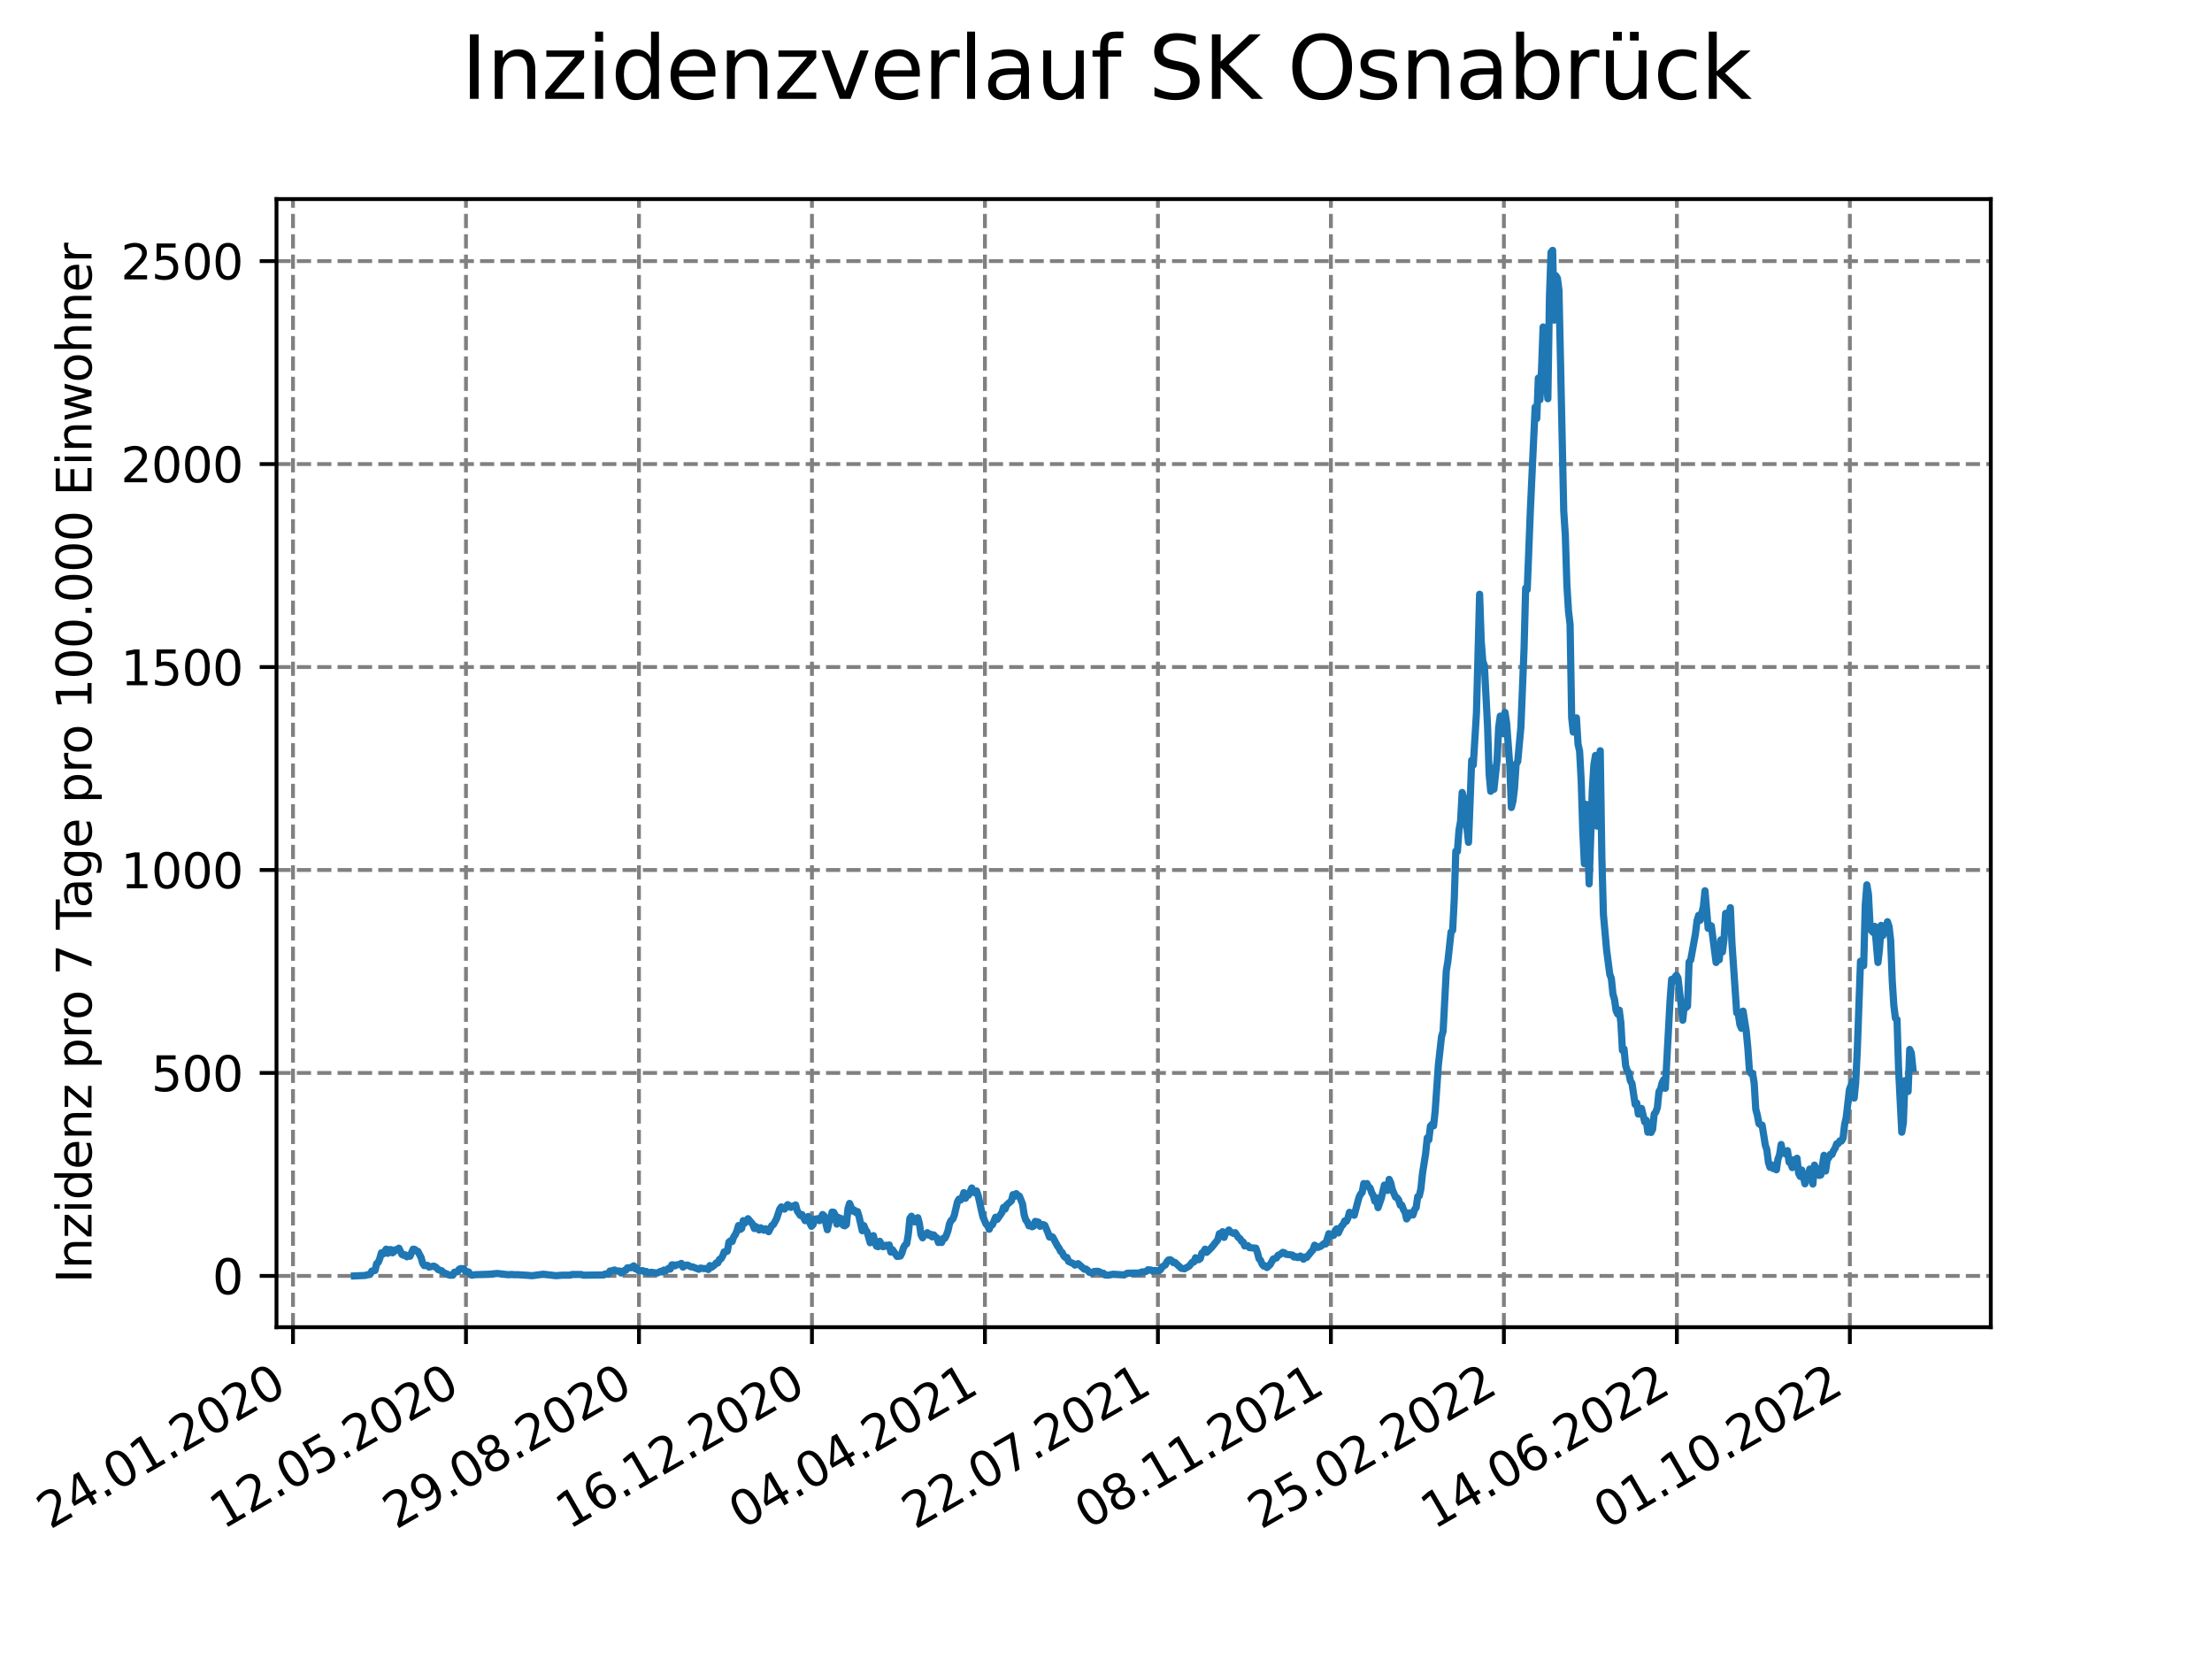 <?xml version="1.0" encoding="utf-8" standalone="no"?>
<!DOCTYPE svg PUBLIC "-//W3C//DTD SVG 1.1//EN"
  "http://www.w3.org/Graphics/SVG/1.1/DTD/svg11.dtd">
<svg xmlns:xlink="http://www.w3.org/1999/xlink" width="460.8pt" height="345.6pt" viewBox="0 0 460.8 345.6" xmlns="http://www.w3.org/2000/svg" version="1.1">
 <defs>
  <style type="text/css">*{stroke-linejoin: round; stroke-linecap: butt}</style>
 </defs>
 <g id="figure_1">
  <g id="patch_1">
   <path d="M 0 345.6 
L 460.8 345.6 
L 460.8 0 
L 0 0 
z
" style="fill: #ffffff"/>
  </g>
  <g id="axes_1">
   <g id="patch_2">
    <path d="M 57.6 276.48 
L 414.72 276.48 
L 414.72 41.472 
L 57.6 41.472 
z
" style="fill: #ffffff"/>
   </g>
   <g id="matplotlib.axis_1">
    <g id="xtick_1">
     <g id="line2d_1">
      <path d="M 61.036 276.48 
L 61.036 41.472 
" clip-path="url(#p2b686d9f83)" style="fill: none; stroke-dasharray: 2.96,1.28; stroke-dashoffset: 0; stroke: #808080; stroke-width: 0.8"/>
     </g>
     <g id="line2d_2">
      <defs>
       <path id="mdc77470733" d="M 0 0 
L 0 3.5 
" style="stroke: #000000; stroke-width: 0.8"/>
      </defs>
      <g>
       <use xlink:href="#mdc77470733" x="61.036" y="276.48" style="stroke: #000000; stroke-width: 0.8"/>
      </g>
     </g>
     <g id="text_1">
      <!-- 24.01.2020 -->
      <g transform="translate(10.41 318.689) rotate(-30) scale(0.1 -0.1)">
       <defs>
        <path id="DejaVuSans-32" d="M 1228 531 
L 3431 531 
L 3431 0 
L 469 0 
L 469 531 
Q 828 903 1448 1529 
Q 2069 2156 2228 2338 
Q 2531 2678 2651 2914 
Q 2772 3150 2772 3378 
Q 2772 3750 2511 3984 
Q 2250 4219 1831 4219 
Q 1534 4219 1204 4116 
Q 875 4013 500 3803 
L 500 4441 
Q 881 4594 1212 4672 
Q 1544 4750 1819 4750 
Q 2544 4750 2975 4387 
Q 3406 4025 3406 3419 
Q 3406 3131 3298 2873 
Q 3191 2616 2906 2266 
Q 2828 2175 2409 1742 
Q 1991 1309 1228 531 
z
" transform="scale(0.016)"/>
        <path id="DejaVuSans-34" d="M 2419 4116 
L 825 1625 
L 2419 1625 
L 2419 4116 
z
M 2253 4666 
L 3047 4666 
L 3047 1625 
L 3713 1625 
L 3713 1100 
L 3047 1100 
L 3047 0 
L 2419 0 
L 2419 1100 
L 313 1100 
L 313 1709 
L 2253 4666 
z
" transform="scale(0.016)"/>
        <path id="DejaVuSans-2e" d="M 684 794 
L 1344 794 
L 1344 0 
L 684 0 
L 684 794 
z
" transform="scale(0.016)"/>
        <path id="DejaVuSans-30" d="M 2034 4250 
Q 1547 4250 1301 3770 
Q 1056 3291 1056 2328 
Q 1056 1369 1301 889 
Q 1547 409 2034 409 
Q 2525 409 2770 889 
Q 3016 1369 3016 2328 
Q 3016 3291 2770 3770 
Q 2525 4250 2034 4250 
z
M 2034 4750 
Q 2819 4750 3233 4129 
Q 3647 3509 3647 2328 
Q 3647 1150 3233 529 
Q 2819 -91 2034 -91 
Q 1250 -91 836 529 
Q 422 1150 422 2328 
Q 422 3509 836 4129 
Q 1250 4750 2034 4750 
z
" transform="scale(0.016)"/>
        <path id="DejaVuSans-31" d="M 794 531 
L 1825 531 
L 1825 4091 
L 703 3866 
L 703 4441 
L 1819 4666 
L 2450 4666 
L 2450 531 
L 3481 531 
L 3481 0 
L 794 0 
L 794 531 
z
" transform="scale(0.016)"/>
       </defs>
       <use xlink:href="#DejaVuSans-32"/>
       <use xlink:href="#DejaVuSans-34" x="63.623"/>
       <use xlink:href="#DejaVuSans-2e" x="127.246"/>
       <use xlink:href="#DejaVuSans-30" x="159.033"/>
       <use xlink:href="#DejaVuSans-31" x="222.656"/>
       <use xlink:href="#DejaVuSans-2e" x="286.279"/>
       <use xlink:href="#DejaVuSans-32" x="318.066"/>
       <use xlink:href="#DejaVuSans-30" x="381.689"/>
       <use xlink:href="#DejaVuSans-32" x="445.312"/>
       <use xlink:href="#DejaVuSans-30" x="508.936"/>
      </g>
     </g>
    </g>
    <g id="xtick_2">
     <g id="line2d_3">
      <path d="M 97.072 276.48 
L 97.072 41.472 
" clip-path="url(#p2b686d9f83)" style="fill: none; stroke-dasharray: 2.96,1.28; stroke-dashoffset: 0; stroke: #808080; stroke-width: 0.8"/>
     </g>
     <g id="line2d_4">
      <g>
       <use xlink:href="#mdc77470733" x="97.072" y="276.48" style="stroke: #000000; stroke-width: 0.8"/>
      </g>
     </g>
     <g id="text_2">
      <!-- 12.05.2020 -->
      <g transform="translate(46.446 318.689) rotate(-30) scale(0.1 -0.1)">
       <defs>
        <path id="DejaVuSans-35" d="M 691 4666 
L 3169 4666 
L 3169 4134 
L 1269 4134 
L 1269 2991 
Q 1406 3038 1543 3061 
Q 1681 3084 1819 3084 
Q 2600 3084 3056 2656 
Q 3513 2228 3513 1497 
Q 3513 744 3044 326 
Q 2575 -91 1722 -91 
Q 1428 -91 1123 -41 
Q 819 9 494 109 
L 494 744 
Q 775 591 1075 516 
Q 1375 441 1709 441 
Q 2250 441 2565 725 
Q 2881 1009 2881 1497 
Q 2881 1984 2565 2268 
Q 2250 2553 1709 2553 
Q 1456 2553 1204 2497 
Q 953 2441 691 2322 
L 691 4666 
z
" transform="scale(0.016)"/>
       </defs>
       <use xlink:href="#DejaVuSans-31"/>
       <use xlink:href="#DejaVuSans-32" x="63.623"/>
       <use xlink:href="#DejaVuSans-2e" x="127.246"/>
       <use xlink:href="#DejaVuSans-30" x="159.033"/>
       <use xlink:href="#DejaVuSans-35" x="222.656"/>
       <use xlink:href="#DejaVuSans-2e" x="286.279"/>
       <use xlink:href="#DejaVuSans-32" x="318.066"/>
       <use xlink:href="#DejaVuSans-30" x="381.689"/>
       <use xlink:href="#DejaVuSans-32" x="445.312"/>
       <use xlink:href="#DejaVuSans-30" x="508.936"/>
      </g>
     </g>
    </g>
    <g id="xtick_3">
     <g id="line2d_5">
      <path d="M 133.108 276.48 
L 133.108 41.472 
" clip-path="url(#p2b686d9f83)" style="fill: none; stroke-dasharray: 2.96,1.28; stroke-dashoffset: 0; stroke: #808080; stroke-width: 0.8"/>
     </g>
     <g id="line2d_6">
      <g>
       <use xlink:href="#mdc77470733" x="133.108" y="276.48" style="stroke: #000000; stroke-width: 0.8"/>
      </g>
     </g>
     <g id="text_3">
      <!-- 29.08.2020 -->
      <g transform="translate(82.482 318.689) rotate(-30) scale(0.1 -0.1)">
       <defs>
        <path id="DejaVuSans-39" d="M 703 97 
L 703 672 
Q 941 559 1184 500 
Q 1428 441 1663 441 
Q 2288 441 2617 861 
Q 2947 1281 2994 2138 
Q 2813 1869 2534 1725 
Q 2256 1581 1919 1581 
Q 1219 1581 811 2004 
Q 403 2428 403 3163 
Q 403 3881 828 4315 
Q 1253 4750 1959 4750 
Q 2769 4750 3195 4129 
Q 3622 3509 3622 2328 
Q 3622 1225 3098 567 
Q 2575 -91 1691 -91 
Q 1453 -91 1209 -44 
Q 966 3 703 97 
z
M 1959 2075 
Q 2384 2075 2632 2365 
Q 2881 2656 2881 3163 
Q 2881 3666 2632 3958 
Q 2384 4250 1959 4250 
Q 1534 4250 1286 3958 
Q 1038 3666 1038 3163 
Q 1038 2656 1286 2365 
Q 1534 2075 1959 2075 
z
" transform="scale(0.016)"/>
        <path id="DejaVuSans-38" d="M 2034 2216 
Q 1584 2216 1326 1975 
Q 1069 1734 1069 1313 
Q 1069 891 1326 650 
Q 1584 409 2034 409 
Q 2484 409 2743 651 
Q 3003 894 3003 1313 
Q 3003 1734 2745 1975 
Q 2488 2216 2034 2216 
z
M 1403 2484 
Q 997 2584 770 2862 
Q 544 3141 544 3541 
Q 544 4100 942 4425 
Q 1341 4750 2034 4750 
Q 2731 4750 3128 4425 
Q 3525 4100 3525 3541 
Q 3525 3141 3298 2862 
Q 3072 2584 2669 2484 
Q 3125 2378 3379 2068 
Q 3634 1759 3634 1313 
Q 3634 634 3220 271 
Q 2806 -91 2034 -91 
Q 1263 -91 848 271 
Q 434 634 434 1313 
Q 434 1759 690 2068 
Q 947 2378 1403 2484 
z
M 1172 3481 
Q 1172 3119 1398 2916 
Q 1625 2713 2034 2713 
Q 2441 2713 2670 2916 
Q 2900 3119 2900 3481 
Q 2900 3844 2670 4047 
Q 2441 4250 2034 4250 
Q 1625 4250 1398 4047 
Q 1172 3844 1172 3481 
z
" transform="scale(0.016)"/>
       </defs>
       <use xlink:href="#DejaVuSans-32"/>
       <use xlink:href="#DejaVuSans-39" x="63.623"/>
       <use xlink:href="#DejaVuSans-2e" x="127.246"/>
       <use xlink:href="#DejaVuSans-30" x="159.033"/>
       <use xlink:href="#DejaVuSans-38" x="222.656"/>
       <use xlink:href="#DejaVuSans-2e" x="286.279"/>
       <use xlink:href="#DejaVuSans-32" x="318.066"/>
       <use xlink:href="#DejaVuSans-30" x="381.689"/>
       <use xlink:href="#DejaVuSans-32" x="445.312"/>
       <use xlink:href="#DejaVuSans-30" x="508.936"/>
      </g>
     </g>
    </g>
    <g id="xtick_4">
     <g id="line2d_7">
      <path d="M 169.144 276.48 
L 169.144 41.472 
" clip-path="url(#p2b686d9f83)" style="fill: none; stroke-dasharray: 2.96,1.28; stroke-dashoffset: 0; stroke: #808080; stroke-width: 0.8"/>
     </g>
     <g id="line2d_8">
      <g>
       <use xlink:href="#mdc77470733" x="169.144" y="276.48" style="stroke: #000000; stroke-width: 0.8"/>
      </g>
     </g>
     <g id="text_4">
      <!-- 16.12.2020 -->
      <g transform="translate(118.518 318.689) rotate(-30) scale(0.1 -0.1)">
       <defs>
        <path id="DejaVuSans-36" d="M 2113 2584 
Q 1688 2584 1439 2293 
Q 1191 2003 1191 1497 
Q 1191 994 1439 701 
Q 1688 409 2113 409 
Q 2538 409 2786 701 
Q 3034 994 3034 1497 
Q 3034 2003 2786 2293 
Q 2538 2584 2113 2584 
z
M 3366 4563 
L 3366 3988 
Q 3128 4100 2886 4159 
Q 2644 4219 2406 4219 
Q 1781 4219 1451 3797 
Q 1122 3375 1075 2522 
Q 1259 2794 1537 2939 
Q 1816 3084 2150 3084 
Q 2853 3084 3261 2657 
Q 3669 2231 3669 1497 
Q 3669 778 3244 343 
Q 2819 -91 2113 -91 
Q 1303 -91 875 529 
Q 447 1150 447 2328 
Q 447 3434 972 4092 
Q 1497 4750 2381 4750 
Q 2619 4750 2861 4703 
Q 3103 4656 3366 4563 
z
" transform="scale(0.016)"/>
       </defs>
       <use xlink:href="#DejaVuSans-31"/>
       <use xlink:href="#DejaVuSans-36" x="63.623"/>
       <use xlink:href="#DejaVuSans-2e" x="127.246"/>
       <use xlink:href="#DejaVuSans-31" x="159.033"/>
       <use xlink:href="#DejaVuSans-32" x="222.656"/>
       <use xlink:href="#DejaVuSans-2e" x="286.279"/>
       <use xlink:href="#DejaVuSans-32" x="318.066"/>
       <use xlink:href="#DejaVuSans-30" x="381.689"/>
       <use xlink:href="#DejaVuSans-32" x="445.312"/>
       <use xlink:href="#DejaVuSans-30" x="508.936"/>
      </g>
     </g>
    </g>
    <g id="xtick_5">
     <g id="line2d_9">
      <path d="M 205.18 276.48 
L 205.18 41.472 
" clip-path="url(#p2b686d9f83)" style="fill: none; stroke-dasharray: 2.96,1.28; stroke-dashoffset: 0; stroke: #808080; stroke-width: 0.8"/>
     </g>
     <g id="line2d_10">
      <g>
       <use xlink:href="#mdc77470733" x="205.18" y="276.48" style="stroke: #000000; stroke-width: 0.8"/>
      </g>
     </g>
     <g id="text_5">
      <!-- 04.04.2021 -->
      <g transform="translate(154.554 318.689) rotate(-30) scale(0.1 -0.1)">
       <use xlink:href="#DejaVuSans-30"/>
       <use xlink:href="#DejaVuSans-34" x="63.623"/>
       <use xlink:href="#DejaVuSans-2e" x="127.246"/>
       <use xlink:href="#DejaVuSans-30" x="159.033"/>
       <use xlink:href="#DejaVuSans-34" x="222.656"/>
       <use xlink:href="#DejaVuSans-2e" x="286.279"/>
       <use xlink:href="#DejaVuSans-32" x="318.066"/>
       <use xlink:href="#DejaVuSans-30" x="381.689"/>
       <use xlink:href="#DejaVuSans-32" x="445.312"/>
       <use xlink:href="#DejaVuSans-31" x="508.936"/>
      </g>
     </g>
    </g>
    <g id="xtick_6">
     <g id="line2d_11">
      <path d="M 241.216 276.48 
L 241.216 41.472 
" clip-path="url(#p2b686d9f83)" style="fill: none; stroke-dasharray: 2.96,1.28; stroke-dashoffset: 0; stroke: #808080; stroke-width: 0.8"/>
     </g>
     <g id="line2d_12">
      <g>
       <use xlink:href="#mdc77470733" x="241.216" y="276.48" style="stroke: #000000; stroke-width: 0.8"/>
      </g>
     </g>
     <g id="text_6">
      <!-- 22.07.2021 -->
      <g transform="translate(190.59 318.689) rotate(-30) scale(0.1 -0.1)">
       <defs>
        <path id="DejaVuSans-37" d="M 525 4666 
L 3525 4666 
L 3525 4397 
L 1831 0 
L 1172 0 
L 2766 4134 
L 525 4134 
L 525 4666 
z
" transform="scale(0.016)"/>
       </defs>
       <use xlink:href="#DejaVuSans-32"/>
       <use xlink:href="#DejaVuSans-32" x="63.623"/>
       <use xlink:href="#DejaVuSans-2e" x="127.246"/>
       <use xlink:href="#DejaVuSans-30" x="159.033"/>
       <use xlink:href="#DejaVuSans-37" x="222.656"/>
       <use xlink:href="#DejaVuSans-2e" x="286.279"/>
       <use xlink:href="#DejaVuSans-32" x="318.066"/>
       <use xlink:href="#DejaVuSans-30" x="381.689"/>
       <use xlink:href="#DejaVuSans-32" x="445.312"/>
       <use xlink:href="#DejaVuSans-31" x="508.936"/>
      </g>
     </g>
    </g>
    <g id="xtick_7">
     <g id="line2d_13">
      <path d="M 277.252 276.48 
L 277.252 41.472 
" clip-path="url(#p2b686d9f83)" style="fill: none; stroke-dasharray: 2.96,1.28; stroke-dashoffset: 0; stroke: #808080; stroke-width: 0.8"/>
     </g>
     <g id="line2d_14">
      <g>
       <use xlink:href="#mdc77470733" x="277.252" y="276.48" style="stroke: #000000; stroke-width: 0.8"/>
      </g>
     </g>
     <g id="text_7">
      <!-- 08.11.2021 -->
      <g transform="translate(226.626 318.689) rotate(-30) scale(0.1 -0.1)">
       <use xlink:href="#DejaVuSans-30"/>
       <use xlink:href="#DejaVuSans-38" x="63.623"/>
       <use xlink:href="#DejaVuSans-2e" x="127.246"/>
       <use xlink:href="#DejaVuSans-31" x="159.033"/>
       <use xlink:href="#DejaVuSans-31" x="222.656"/>
       <use xlink:href="#DejaVuSans-2e" x="286.279"/>
       <use xlink:href="#DejaVuSans-32" x="318.066"/>
       <use xlink:href="#DejaVuSans-30" x="381.689"/>
       <use xlink:href="#DejaVuSans-32" x="445.312"/>
       <use xlink:href="#DejaVuSans-31" x="508.936"/>
      </g>
     </g>
    </g>
    <g id="xtick_8">
     <g id="line2d_15">
      <path d="M 313.287 276.48 
L 313.287 41.472 
" clip-path="url(#p2b686d9f83)" style="fill: none; stroke-dasharray: 2.96,1.28; stroke-dashoffset: 0; stroke: #808080; stroke-width: 0.8"/>
     </g>
     <g id="line2d_16">
      <g>
       <use xlink:href="#mdc77470733" x="313.287" y="276.48" style="stroke: #000000; stroke-width: 0.8"/>
      </g>
     </g>
     <g id="text_8">
      <!-- 25.02.2022 -->
      <g transform="translate(262.662 318.689) rotate(-30) scale(0.1 -0.1)">
       <use xlink:href="#DejaVuSans-32"/>
       <use xlink:href="#DejaVuSans-35" x="63.623"/>
       <use xlink:href="#DejaVuSans-2e" x="127.246"/>
       <use xlink:href="#DejaVuSans-30" x="159.033"/>
       <use xlink:href="#DejaVuSans-32" x="222.656"/>
       <use xlink:href="#DejaVuSans-2e" x="286.279"/>
       <use xlink:href="#DejaVuSans-32" x="318.066"/>
       <use xlink:href="#DejaVuSans-30" x="381.689"/>
       <use xlink:href="#DejaVuSans-32" x="445.312"/>
       <use xlink:href="#DejaVuSans-32" x="508.936"/>
      </g>
     </g>
    </g>
    <g id="xtick_9">
     <g id="line2d_17">
      <path d="M 349.323 276.48 
L 349.323 41.472 
" clip-path="url(#p2b686d9f83)" style="fill: none; stroke-dasharray: 2.96,1.28; stroke-dashoffset: 0; stroke: #808080; stroke-width: 0.8"/>
     </g>
     <g id="line2d_18">
      <g>
       <use xlink:href="#mdc77470733" x="349.323" y="276.48" style="stroke: #000000; stroke-width: 0.8"/>
      </g>
     </g>
     <g id="text_9">
      <!-- 14.06.2022 -->
      <g transform="translate(298.698 318.689) rotate(-30) scale(0.1 -0.1)">
       <use xlink:href="#DejaVuSans-31"/>
       <use xlink:href="#DejaVuSans-34" x="63.623"/>
       <use xlink:href="#DejaVuSans-2e" x="127.246"/>
       <use xlink:href="#DejaVuSans-30" x="159.033"/>
       <use xlink:href="#DejaVuSans-36" x="222.656"/>
       <use xlink:href="#DejaVuSans-2e" x="286.279"/>
       <use xlink:href="#DejaVuSans-32" x="318.066"/>
       <use xlink:href="#DejaVuSans-30" x="381.689"/>
       <use xlink:href="#DejaVuSans-32" x="445.312"/>
       <use xlink:href="#DejaVuSans-32" x="508.936"/>
      </g>
     </g>
    </g>
    <g id="xtick_10">
     <g id="line2d_19">
      <path d="M 385.359 276.48 
L 385.359 41.472 
" clip-path="url(#p2b686d9f83)" style="fill: none; stroke-dasharray: 2.96,1.28; stroke-dashoffset: 0; stroke: #808080; stroke-width: 0.8"/>
     </g>
     <g id="line2d_20">
      <g>
       <use xlink:href="#mdc77470733" x="385.359" y="276.48" style="stroke: #000000; stroke-width: 0.8"/>
      </g>
     </g>
     <g id="text_10">
      <!-- 01.10.2022 -->
      <g transform="translate(334.734 318.689) rotate(-30) scale(0.1 -0.1)">
       <use xlink:href="#DejaVuSans-30"/>
       <use xlink:href="#DejaVuSans-31" x="63.623"/>
       <use xlink:href="#DejaVuSans-2e" x="127.246"/>
       <use xlink:href="#DejaVuSans-31" x="159.033"/>
       <use xlink:href="#DejaVuSans-30" x="222.656"/>
       <use xlink:href="#DejaVuSans-2e" x="286.279"/>
       <use xlink:href="#DejaVuSans-32" x="318.066"/>
       <use xlink:href="#DejaVuSans-30" x="381.689"/>
       <use xlink:href="#DejaVuSans-32" x="445.312"/>
       <use xlink:href="#DejaVuSans-32" x="508.936"/>
      </g>
     </g>
    </g>
   </g>
   <g id="matplotlib.axis_2">
    <g id="ytick_1">
     <g id="line2d_21">
      <path d="M 57.6 265.798 
L 414.72 265.798 
" clip-path="url(#p2b686d9f83)" style="fill: none; stroke-dasharray: 2.96,1.28; stroke-dashoffset: 0; stroke: #808080; stroke-width: 0.8"/>
     </g>
     <g id="line2d_22">
      <defs>
       <path id="m1ab57206bf" d="M 0 0 
L -3.5 0 
" style="stroke: #000000; stroke-width: 0.8"/>
      </defs>
      <g>
       <use xlink:href="#m1ab57206bf" x="57.6" y="265.798" style="stroke: #000000; stroke-width: 0.8"/>
      </g>
     </g>
     <g id="text_11">
      <!-- 0 -->
      <g transform="translate(44.237 269.597) scale(0.1 -0.1)">
       <use xlink:href="#DejaVuSans-30"/>
      </g>
     </g>
    </g>
    <g id="ytick_2">
     <g id="line2d_23">
      <path d="M 57.6 223.517 
L 414.72 223.517 
" clip-path="url(#p2b686d9f83)" style="fill: none; stroke-dasharray: 2.96,1.28; stroke-dashoffset: 0; stroke: #808080; stroke-width: 0.8"/>
     </g>
     <g id="line2d_24">
      <g>
       <use xlink:href="#m1ab57206bf" x="57.6" y="223.517" style="stroke: #000000; stroke-width: 0.8"/>
      </g>
     </g>
     <g id="text_12">
      <!-- 500 -->
      <g transform="translate(31.512 227.316) scale(0.1 -0.1)">
       <use xlink:href="#DejaVuSans-35"/>
       <use xlink:href="#DejaVuSans-30" x="63.623"/>
       <use xlink:href="#DejaVuSans-30" x="127.246"/>
      </g>
     </g>
    </g>
    <g id="ytick_3">
     <g id="line2d_25">
      <path d="M 57.6 181.235 
L 414.72 181.235 
" clip-path="url(#p2b686d9f83)" style="fill: none; stroke-dasharray: 2.96,1.28; stroke-dashoffset: 0; stroke: #808080; stroke-width: 0.8"/>
     </g>
     <g id="line2d_26">
      <g>
       <use xlink:href="#m1ab57206bf" x="57.6" y="181.235" style="stroke: #000000; stroke-width: 0.8"/>
      </g>
     </g>
     <g id="text_13">
      <!-- 1000 -->
      <g transform="translate(25.15 185.035) scale(0.1 -0.1)">
       <use xlink:href="#DejaVuSans-31"/>
       <use xlink:href="#DejaVuSans-30" x="63.623"/>
       <use xlink:href="#DejaVuSans-30" x="127.246"/>
       <use xlink:href="#DejaVuSans-30" x="190.869"/>
      </g>
     </g>
    </g>
    <g id="ytick_4">
     <g id="line2d_27">
      <path d="M 57.6 138.954 
L 414.72 138.954 
" clip-path="url(#p2b686d9f83)" style="fill: none; stroke-dasharray: 2.96,1.28; stroke-dashoffset: 0; stroke: #808080; stroke-width: 0.8"/>
     </g>
     <g id="line2d_28">
      <g>
       <use xlink:href="#m1ab57206bf" x="57.6" y="138.954" style="stroke: #000000; stroke-width: 0.8"/>
      </g>
     </g>
     <g id="text_14">
      <!-- 1500 -->
      <g transform="translate(25.15 142.753) scale(0.1 -0.1)">
       <use xlink:href="#DejaVuSans-31"/>
       <use xlink:href="#DejaVuSans-35" x="63.623"/>
       <use xlink:href="#DejaVuSans-30" x="127.246"/>
       <use xlink:href="#DejaVuSans-30" x="190.869"/>
      </g>
     </g>
    </g>
    <g id="ytick_5">
     <g id="line2d_29">
      <path d="M 57.6 96.673 
L 414.72 96.673 
" clip-path="url(#p2b686d9f83)" style="fill: none; stroke-dasharray: 2.96,1.28; stroke-dashoffset: 0; stroke: #808080; stroke-width: 0.8"/>
     </g>
     <g id="line2d_30">
      <g>
       <use xlink:href="#m1ab57206bf" x="57.6" y="96.673" style="stroke: #000000; stroke-width: 0.8"/>
      </g>
     </g>
     <g id="text_15">
      <!-- 2000 -->
      <g transform="translate(25.15 100.472) scale(0.1 -0.1)">
       <use xlink:href="#DejaVuSans-32"/>
       <use xlink:href="#DejaVuSans-30" x="63.623"/>
       <use xlink:href="#DejaVuSans-30" x="127.246"/>
       <use xlink:href="#DejaVuSans-30" x="190.869"/>
      </g>
     </g>
    </g>
    <g id="ytick_6">
     <g id="line2d_31">
      <path d="M 57.6 54.392 
L 414.72 54.392 
" clip-path="url(#p2b686d9f83)" style="fill: none; stroke-dasharray: 2.96,1.28; stroke-dashoffset: 0; stroke: #808080; stroke-width: 0.8"/>
     </g>
     <g id="line2d_32">
      <g>
       <use xlink:href="#m1ab57206bf" x="57.6" y="54.392" style="stroke: #000000; stroke-width: 0.8"/>
      </g>
     </g>
     <g id="text_16">
      <!-- 2500 -->
      <g transform="translate(25.15 58.191) scale(0.1 -0.1)">
       <use xlink:href="#DejaVuSans-32"/>
       <use xlink:href="#DejaVuSans-35" x="63.623"/>
       <use xlink:href="#DejaVuSans-30" x="127.246"/>
       <use xlink:href="#DejaVuSans-30" x="190.869"/>
      </g>
     </g>
    </g>
    <g id="text_17">
     <!-- Inzidenz pro 7 Tage pro 100.000 Einwohner -->
     <g transform="translate(19.07 267.301) rotate(-90) scale(0.1 -0.1)">
      <defs>
       <path id="DejaVuSans-49" d="M 628 4666 
L 1259 4666 
L 1259 0 
L 628 0 
L 628 4666 
z
" transform="scale(0.016)"/>
       <path id="DejaVuSans-6e" d="M 3513 2113 
L 3513 0 
L 2938 0 
L 2938 2094 
Q 2938 2591 2744 2837 
Q 2550 3084 2163 3084 
Q 1697 3084 1428 2787 
Q 1159 2491 1159 1978 
L 1159 0 
L 581 0 
L 581 3500 
L 1159 3500 
L 1159 2956 
Q 1366 3272 1645 3428 
Q 1925 3584 2291 3584 
Q 2894 3584 3203 3211 
Q 3513 2838 3513 2113 
z
" transform="scale(0.016)"/>
       <path id="DejaVuSans-7a" d="M 353 3500 
L 3084 3500 
L 3084 2975 
L 922 459 
L 3084 459 
L 3084 0 
L 275 0 
L 275 525 
L 2438 3041 
L 353 3041 
L 353 3500 
z
" transform="scale(0.016)"/>
       <path id="DejaVuSans-69" d="M 603 3500 
L 1178 3500 
L 1178 0 
L 603 0 
L 603 3500 
z
M 603 4863 
L 1178 4863 
L 1178 4134 
L 603 4134 
L 603 4863 
z
" transform="scale(0.016)"/>
       <path id="DejaVuSans-64" d="M 2906 2969 
L 2906 4863 
L 3481 4863 
L 3481 0 
L 2906 0 
L 2906 525 
Q 2725 213 2448 61 
Q 2172 -91 1784 -91 
Q 1150 -91 751 415 
Q 353 922 353 1747 
Q 353 2572 751 3078 
Q 1150 3584 1784 3584 
Q 2172 3584 2448 3432 
Q 2725 3281 2906 2969 
z
M 947 1747 
Q 947 1113 1208 752 
Q 1469 391 1925 391 
Q 2381 391 2643 752 
Q 2906 1113 2906 1747 
Q 2906 2381 2643 2742 
Q 2381 3103 1925 3103 
Q 1469 3103 1208 2742 
Q 947 2381 947 1747 
z
" transform="scale(0.016)"/>
       <path id="DejaVuSans-65" d="M 3597 1894 
L 3597 1613 
L 953 1613 
Q 991 1019 1311 708 
Q 1631 397 2203 397 
Q 2534 397 2845 478 
Q 3156 559 3463 722 
L 3463 178 
Q 3153 47 2828 -22 
Q 2503 -91 2169 -91 
Q 1331 -91 842 396 
Q 353 884 353 1716 
Q 353 2575 817 3079 
Q 1281 3584 2069 3584 
Q 2775 3584 3186 3129 
Q 3597 2675 3597 1894 
z
M 3022 2063 
Q 3016 2534 2758 2815 
Q 2500 3097 2075 3097 
Q 1594 3097 1305 2825 
Q 1016 2553 972 2059 
L 3022 2063 
z
" transform="scale(0.016)"/>
       <path id="DejaVuSans-20" transform="scale(0.016)"/>
       <path id="DejaVuSans-70" d="M 1159 525 
L 1159 -1331 
L 581 -1331 
L 581 3500 
L 1159 3500 
L 1159 2969 
Q 1341 3281 1617 3432 
Q 1894 3584 2278 3584 
Q 2916 3584 3314 3078 
Q 3713 2572 3713 1747 
Q 3713 922 3314 415 
Q 2916 -91 2278 -91 
Q 1894 -91 1617 61 
Q 1341 213 1159 525 
z
M 3116 1747 
Q 3116 2381 2855 2742 
Q 2594 3103 2138 3103 
Q 1681 3103 1420 2742 
Q 1159 2381 1159 1747 
Q 1159 1113 1420 752 
Q 1681 391 2138 391 
Q 2594 391 2855 752 
Q 3116 1113 3116 1747 
z
" transform="scale(0.016)"/>
       <path id="DejaVuSans-72" d="M 2631 2963 
Q 2534 3019 2420 3045 
Q 2306 3072 2169 3072 
Q 1681 3072 1420 2755 
Q 1159 2438 1159 1844 
L 1159 0 
L 581 0 
L 581 3500 
L 1159 3500 
L 1159 2956 
Q 1341 3275 1631 3429 
Q 1922 3584 2338 3584 
Q 2397 3584 2469 3576 
Q 2541 3569 2628 3553 
L 2631 2963 
z
" transform="scale(0.016)"/>
       <path id="DejaVuSans-6f" d="M 1959 3097 
Q 1497 3097 1228 2736 
Q 959 2375 959 1747 
Q 959 1119 1226 758 
Q 1494 397 1959 397 
Q 2419 397 2687 759 
Q 2956 1122 2956 1747 
Q 2956 2369 2687 2733 
Q 2419 3097 1959 3097 
z
M 1959 3584 
Q 2709 3584 3137 3096 
Q 3566 2609 3566 1747 
Q 3566 888 3137 398 
Q 2709 -91 1959 -91 
Q 1206 -91 779 398 
Q 353 888 353 1747 
Q 353 2609 779 3096 
Q 1206 3584 1959 3584 
z
" transform="scale(0.016)"/>
       <path id="DejaVuSans-54" d="M -19 4666 
L 3928 4666 
L 3928 4134 
L 2272 4134 
L 2272 0 
L 1638 0 
L 1638 4134 
L -19 4134 
L -19 4666 
z
" transform="scale(0.016)"/>
       <path id="DejaVuSans-61" d="M 2194 1759 
Q 1497 1759 1228 1600 
Q 959 1441 959 1056 
Q 959 750 1161 570 
Q 1363 391 1709 391 
Q 2188 391 2477 730 
Q 2766 1069 2766 1631 
L 2766 1759 
L 2194 1759 
z
M 3341 1997 
L 3341 0 
L 2766 0 
L 2766 531 
Q 2569 213 2275 61 
Q 1981 -91 1556 -91 
Q 1019 -91 701 211 
Q 384 513 384 1019 
Q 384 1609 779 1909 
Q 1175 2209 1959 2209 
L 2766 2209 
L 2766 2266 
Q 2766 2663 2505 2880 
Q 2244 3097 1772 3097 
Q 1472 3097 1187 3025 
Q 903 2953 641 2809 
L 641 3341 
Q 956 3463 1253 3523 
Q 1550 3584 1831 3584 
Q 2591 3584 2966 3190 
Q 3341 2797 3341 1997 
z
" transform="scale(0.016)"/>
       <path id="DejaVuSans-67" d="M 2906 1791 
Q 2906 2416 2648 2759 
Q 2391 3103 1925 3103 
Q 1463 3103 1205 2759 
Q 947 2416 947 1791 
Q 947 1169 1205 825 
Q 1463 481 1925 481 
Q 2391 481 2648 825 
Q 2906 1169 2906 1791 
z
M 3481 434 
Q 3481 -459 3084 -895 
Q 2688 -1331 1869 -1331 
Q 1566 -1331 1297 -1286 
Q 1028 -1241 775 -1147 
L 775 -588 
Q 1028 -725 1275 -790 
Q 1522 -856 1778 -856 
Q 2344 -856 2625 -561 
Q 2906 -266 2906 331 
L 2906 616 
Q 2728 306 2450 153 
Q 2172 0 1784 0 
Q 1141 0 747 490 
Q 353 981 353 1791 
Q 353 2603 747 3093 
Q 1141 3584 1784 3584 
Q 2172 3584 2450 3431 
Q 2728 3278 2906 2969 
L 2906 3500 
L 3481 3500 
L 3481 434 
z
" transform="scale(0.016)"/>
       <path id="DejaVuSans-45" d="M 628 4666 
L 3578 4666 
L 3578 4134 
L 1259 4134 
L 1259 2753 
L 3481 2753 
L 3481 2222 
L 1259 2222 
L 1259 531 
L 3634 531 
L 3634 0 
L 628 0 
L 628 4666 
z
" transform="scale(0.016)"/>
       <path id="DejaVuSans-77" d="M 269 3500 
L 844 3500 
L 1563 769 
L 2278 3500 
L 2956 3500 
L 3675 769 
L 4391 3500 
L 4966 3500 
L 4050 0 
L 3372 0 
L 2619 2869 
L 1863 0 
L 1184 0 
L 269 3500 
z
" transform="scale(0.016)"/>
       <path id="DejaVuSans-68" d="M 3513 2113 
L 3513 0 
L 2938 0 
L 2938 2094 
Q 2938 2591 2744 2837 
Q 2550 3084 2163 3084 
Q 1697 3084 1428 2787 
Q 1159 2491 1159 1978 
L 1159 0 
L 581 0 
L 581 4863 
L 1159 4863 
L 1159 2956 
Q 1366 3272 1645 3428 
Q 1925 3584 2291 3584 
Q 2894 3584 3203 3211 
Q 3513 2838 3513 2113 
z
" transform="scale(0.016)"/>
      </defs>
      <use xlink:href="#DejaVuSans-49"/>
      <use xlink:href="#DejaVuSans-6e" x="29.492"/>
      <use xlink:href="#DejaVuSans-7a" x="92.871"/>
      <use xlink:href="#DejaVuSans-69" x="145.361"/>
      <use xlink:href="#DejaVuSans-64" x="173.145"/>
      <use xlink:href="#DejaVuSans-65" x="236.621"/>
      <use xlink:href="#DejaVuSans-6e" x="298.145"/>
      <use xlink:href="#DejaVuSans-7a" x="361.523"/>
      <use xlink:href="#DejaVuSans-20" x="414.014"/>
      <use xlink:href="#DejaVuSans-70" x="445.801"/>
      <use xlink:href="#DejaVuSans-72" x="509.277"/>
      <use xlink:href="#DejaVuSans-6f" x="548.141"/>
      <use xlink:href="#DejaVuSans-20" x="609.322"/>
      <use xlink:href="#DejaVuSans-37" x="641.109"/>
      <use xlink:href="#DejaVuSans-20" x="704.732"/>
      <use xlink:href="#DejaVuSans-54" x="736.52"/>
      <use xlink:href="#DejaVuSans-61" x="781.104"/>
      <use xlink:href="#DejaVuSans-67" x="842.383"/>
      <use xlink:href="#DejaVuSans-65" x="905.859"/>
      <use xlink:href="#DejaVuSans-20" x="967.383"/>
      <use xlink:href="#DejaVuSans-70" x="999.17"/>
      <use xlink:href="#DejaVuSans-72" x="1062.646"/>
      <use xlink:href="#DejaVuSans-6f" x="1101.51"/>
      <use xlink:href="#DejaVuSans-20" x="1162.691"/>
      <use xlink:href="#DejaVuSans-31" x="1194.479"/>
      <use xlink:href="#DejaVuSans-30" x="1258.102"/>
      <use xlink:href="#DejaVuSans-30" x="1321.725"/>
      <use xlink:href="#DejaVuSans-2e" x="1385.348"/>
      <use xlink:href="#DejaVuSans-30" x="1417.135"/>
      <use xlink:href="#DejaVuSans-30" x="1480.758"/>
      <use xlink:href="#DejaVuSans-30" x="1544.381"/>
      <use xlink:href="#DejaVuSans-20" x="1608.004"/>
      <use xlink:href="#DejaVuSans-45" x="1639.791"/>
      <use xlink:href="#DejaVuSans-69" x="1702.975"/>
      <use xlink:href="#DejaVuSans-6e" x="1730.758"/>
      <use xlink:href="#DejaVuSans-77" x="1794.137"/>
      <use xlink:href="#DejaVuSans-6f" x="1875.924"/>
      <use xlink:href="#DejaVuSans-68" x="1937.105"/>
      <use xlink:href="#DejaVuSans-6e" x="2000.484"/>
      <use xlink:href="#DejaVuSans-65" x="2063.863"/>
      <use xlink:href="#DejaVuSans-72" x="2125.387"/>
     </g>
    </g>
   </g>
   <g id="line2d_33">
    <path d="M 73.833 265.798 
L 76.147 265.695 
L 76.478 265.542 
L 76.808 265.542 
L 77.139 265.388 
L 77.469 264.774 
L 78.131 264.672 
L 78.461 263.239 
L 78.792 262.983 
L 79.122 262.165 
L 79.453 260.988 
L 79.784 261.243 
L 80.445 260.22 
L 80.775 261.09 
L 81.106 260.322 
L 81.437 260.322 
L 81.767 260.988 
L 82.098 260.732 
L 82.428 260.322 
L 82.759 260.374 
L 83.09 260.015 
L 83.751 261.346 
L 84.081 261.499 
L 84.412 261.397 
L 84.743 261.806 
L 85.073 261.602 
L 85.404 261.704 
L 86.065 260.22 
L 86.396 260.271 
L 86.726 260.578 
L 87.057 260.681 
L 87.718 261.96 
L 88.049 263.137 
L 88.379 263.649 
L 89.041 263.597 
L 89.371 263.956 
L 90.363 263.751 
L 90.694 263.904 
L 91.355 264.519 
L 92.016 264.723 
L 92.347 265.081 
L 93.669 265.644 
L 94.33 265.644 
L 94.661 265.03 
L 95.322 264.928 
L 95.653 264.416 
L 95.983 264.263 
L 96.645 264.314 
L 96.975 264.877 
L 97.636 264.979 
L 97.967 265.491 
L 98.298 265.644 
L 98.959 265.542 
L 101.934 265.44 
L 103.587 265.286 
L 105.901 265.542 
L 106.563 265.491 
L 107.224 265.542 
L 107.885 265.542 
L 109.538 265.644 
L 110.861 265.747 
L 113.175 265.44 
L 115.82 265.747 
L 117.142 265.644 
L 118.795 265.644 
L 119.126 265.491 
L 121.109 265.491 
L 121.44 265.644 
L 125.738 265.593 
L 126.068 265.388 
L 126.73 265.388 
L 127.06 264.774 
L 127.391 264.826 
L 127.721 264.621 
L 128.052 264.57 
L 128.383 264.774 
L 129.044 264.774 
L 129.374 265.184 
L 129.705 265.081 
L 130.036 264.672 
L 130.366 264.621 
L 130.697 264.109 
L 131.358 264.109 
L 132.019 263.7 
L 132.35 264.314 
L 132.68 264.16 
L 133.011 264.672 
L 134.003 264.723 
L 134.334 264.979 
L 134.664 264.877 
L 134.995 265.184 
L 135.325 265.184 
L 135.656 265.03 
L 136.317 265.133 
L 136.978 265.184 
L 137.64 264.826 
L 137.97 264.979 
L 138.301 264.57 
L 138.631 264.774 
L 139.293 264.211 
L 139.623 264.365 
L 139.954 263.495 
L 140.284 263.495 
L 140.615 263.7 
L 140.946 263.495 
L 141.607 263.393 
L 141.937 263.188 
L 142.268 263.956 
L 142.929 263.546 
L 143.26 263.546 
L 143.921 263.904 
L 144.252 263.904 
L 145.574 264.416 
L 145.905 264.16 
L 146.566 264.263 
L 147.227 264.263 
L 147.558 264.467 
L 147.888 263.649 
L 148.219 264.007 
L 148.88 263.495 
L 149.211 263.086 
L 149.541 263.086 
L 149.872 262.369 
L 150.203 262.216 
L 150.533 261.653 
L 150.864 260.783 
L 151.194 260.783 
L 151.525 260.629 
L 151.856 258.736 
L 152.186 258.48 
L 152.517 258.634 
L 152.847 257.661 
L 153.178 257.201 
L 153.509 256.433 
L 153.839 255.308 
L 154.17 256.126 
L 154.5 255.922 
L 154.831 254.284 
L 155.162 254.796 
L 155.492 254.438 
L 155.823 253.875 
L 156.815 255.052 
L 157.145 255.922 
L 157.476 255.512 
L 158.137 256.229 
L 158.468 255.768 
L 159.129 256.28 
L 159.46 255.973 
L 160.121 256.587 
L 160.782 255.308 
L 161.113 255.103 
L 161.774 253.875 
L 162.435 251.879 
L 162.766 251.418 
L 163.096 251.777 
L 163.427 251.879 
L 164.088 250.958 
L 164.419 251.163 
L 164.749 251.521 
L 165.08 251.265 
L 165.41 251.214 
L 165.741 251.009 
L 166.072 252.237 
L 166.733 253.209 
L 167.063 253.005 
L 167.725 254.284 
L 168.055 254.182 
L 168.386 253.414 
L 168.716 254.796 
L 169.047 255.461 
L 169.378 255.103 
L 169.708 253.977 
L 170.37 253.875 
L 170.7 254.284 
L 171.361 253.005 
L 171.692 253.312 
L 172.353 256.177 
L 172.684 254.693 
L 173.014 253.875 
L 173.345 252.493 
L 173.676 252.544 
L 174.006 253.158 
L 174.337 255 
L 174.667 253.619 
L 174.998 253.824 
L 175.329 253.875 
L 175.659 255.256 
L 175.99 255.359 
L 176.32 255.103 
L 176.651 251.777 
L 176.982 250.702 
L 177.643 252.288 
L 177.973 252.084 
L 178.304 252.595 
L 178.635 252.391 
L 178.965 253.465 
L 179.626 256.382 
L 179.957 255.308 
L 180.288 256.177 
L 180.618 256.587 
L 181.279 258.89 
L 181.61 258.378 
L 181.941 257.406 
L 182.271 258.838 
L 182.602 259.606 
L 182.933 259.708 
L 183.263 258.583 
L 183.924 259.708 
L 184.255 259.657 
L 184.586 259.401 
L 184.916 259.452 
L 185.247 259.35 
L 185.577 260.834 
L 185.908 260.322 
L 186.9 261.755 
L 187.561 261.653 
L 187.892 260.988 
L 188.222 259.913 
L 188.553 259.35 
L 188.883 259.094 
L 189.214 257.15 
L 189.545 253.824 
L 189.875 253.363 
L 190.206 253.824 
L 190.536 254.54 
L 190.867 254.233 
L 191.198 253.67 
L 191.528 254.898 
L 191.859 257.201 
L 192.189 257.866 
L 192.52 257.303 
L 192.851 257.252 
L 193.181 256.792 
L 193.512 257.303 
L 193.843 257.099 
L 194.173 257.661 
L 194.504 257.252 
L 194.834 257.661 
L 195.165 257.866 
L 195.496 258.838 
L 195.826 258.327 
L 196.157 258.838 
L 196.487 257.968 
L 196.818 257.968 
L 197.149 257.303 
L 197.479 256.382 
L 197.81 254.898 
L 198.14 254.233 
L 198.471 253.977 
L 198.802 253.158 
L 199.463 250.344 
L 199.793 249.781 
L 200.124 249.986 
L 200.455 249.525 
L 200.785 248.45 
L 201.116 249.627 
L 201.446 248.962 
L 201.777 248.962 
L 202.438 247.478 
L 202.769 248.143 
L 203.099 248.502 
L 203.43 248.092 
L 203.761 249.013 
L 204.422 252.033 
L 204.752 253.465 
L 205.414 255 
L 205.744 255.359 
L 206.075 256.075 
L 206.406 255.256 
L 206.736 255.154 
L 207.397 253.568 
L 207.728 254.028 
L 208.72 252.595 
L 209.05 251.521 
L 209.381 251.879 
L 209.712 251.009 
L 210.703 250.139 
L 211.034 248.86 
L 211.365 249.218 
L 211.695 248.655 
L 212.026 249.013 
L 212.356 249.167 
L 213.018 250.804 
L 213.348 253.056 
L 213.679 254.131 
L 214.009 254.54 
L 214.34 255.359 
L 214.671 255.205 
L 215.001 255.563 
L 215.332 255.41 
L 215.662 254.438 
L 216.324 254.591 
L 216.654 255.461 
L 216.985 255.154 
L 217.315 255.103 
L 217.646 255.256 
L 218.307 256.792 
L 218.638 257.713 
L 218.969 257.559 
L 219.299 257.713 
L 220.291 259.555 
L 220.622 260.015 
L 220.952 260.681 
L 221.283 260.936 
L 221.613 261.653 
L 221.944 261.96 
L 222.275 261.96 
L 222.605 262.779 
L 223.266 263.086 
L 223.597 263.239 
L 223.928 263.546 
L 224.589 263.239 
L 225.911 264.416 
L 226.242 264.365 
L 226.572 264.621 
L 226.903 265.03 
L 227.564 265.235 
L 227.895 264.877 
L 228.556 264.826 
L 228.887 264.877 
L 229.548 265.235 
L 229.878 265.235 
L 230.209 265.593 
L 230.87 265.644 
L 231.862 265.44 
L 233.515 265.542 
L 234.176 265.593 
L 234.838 265.235 
L 237.482 265.184 
L 237.813 264.979 
L 238.474 264.928 
L 238.805 264.826 
L 239.135 264.519 
L 239.797 264.57 
L 240.127 264.826 
L 240.458 264.672 
L 241.45 264.723 
L 241.78 264.467 
L 242.111 263.904 
L 242.772 263.495 
L 243.103 262.83 
L 243.433 262.472 
L 243.764 262.42 
L 244.095 262.625 
L 244.425 263.035 
L 244.756 262.983 
L 246.078 264.211 
L 246.739 264.314 
L 247.731 263.751 
L 248.392 262.932 
L 248.723 262.881 
L 249.054 262.011 
L 249.384 262.42 
L 249.715 262.42 
L 250.045 262.165 
L 250.376 261.039 
L 250.707 260.834 
L 251.037 260.22 
L 251.368 260.885 
L 252.36 259.913 
L 253.021 259.094 
L 253.682 258.276 
L 254.013 256.996 
L 254.343 257.047 
L 254.674 256.587 
L 255.005 257.764 
L 255.335 256.792 
L 255.666 256.638 
L 255.996 256.229 
L 256.327 256.638 
L 256.988 256.945 
L 257.319 256.792 
L 257.98 257.815 
L 258.311 258.02 
L 258.641 258.583 
L 258.972 258.736 
L 259.302 259.555 
L 259.633 259.452 
L 259.964 259.504 
L 260.294 259.913 
L 261.617 260.015 
L 261.947 260.936 
L 262.278 262.216 
L 262.608 262.574 
L 262.939 263.393 
L 263.27 263.751 
L 263.6 263.7 
L 263.931 264.058 
L 264.592 263.444 
L 265.253 262.267 
L 265.914 262.062 
L 266.245 261.499 
L 266.576 261.397 
L 267.237 260.885 
L 267.568 260.988 
L 267.898 261.295 
L 269.221 261.448 
L 269.551 261.858 
L 269.882 261.755 
L 270.212 261.96 
L 270.543 261.96 
L 270.874 261.653 
L 271.204 261.858 
L 271.535 262.318 
L 271.865 261.858 
L 272.196 261.96 
L 273.188 260.732 
L 273.518 260.374 
L 273.849 259.401 
L 274.51 259.862 
L 275.171 259.606 
L 275.833 259.043 
L 276.163 259.145 
L 276.824 256.996 
L 277.155 257.303 
L 277.486 257.406 
L 277.816 257.354 
L 278.147 256.331 
L 278.477 255.973 
L 278.808 256.843 
L 279.469 255.41 
L 279.8 255.103 
L 280.131 254.335 
L 280.461 254.438 
L 280.792 253.772 
L 281.122 252.544 
L 281.453 252.8 
L 281.784 252.902 
L 282.114 253.158 
L 283.106 249.423 
L 283.437 248.757 
L 283.767 248.399 
L 284.098 246.557 
L 284.428 246.762 
L 284.759 246.557 
L 285.09 247.222 
L 285.42 247.478 
L 285.751 248.45 
L 286.081 249.065 
L 286.412 250.241 
L 286.743 249.525 
L 287.073 251.572 
L 287.734 249.679 
L 288.396 246.864 
L 288.726 247.836 
L 289.057 247.99 
L 289.387 245.687 
L 289.718 246.404 
L 290.049 247.836 
L 290.71 249.372 
L 291.041 249.525 
L 291.371 249.986 
L 291.702 251.06 
L 292.032 251.06 
L 292.363 251.981 
L 292.694 252.544 
L 293.024 253.926 
L 293.355 253.465 
L 293.685 252.647 
L 294.347 253.107 
L 294.677 251.981 
L 295.008 251.572 
L 295.338 249.269 
L 295.669 249.116 
L 296 247.632 
L 296.33 244.459 
L 296.991 240.263 
L 297.322 237.039 
L 297.653 237.448 
L 297.983 234.583 
L 298.314 234.225 
L 298.644 234.532 
L 298.975 231.41 
L 299.636 221.892 
L 300.297 215.956 
L 300.628 214.83 
L 301.289 202.242 
L 301.62 200.246 
L 302.281 194.157 
L 302.612 193.799 
L 302.942 187.504 
L 303.273 177.321 
L 303.604 177.372 
L 303.934 172.92 
L 304.265 171.078 
L 304.595 165.091 
L 304.926 166.37 
L 305.918 175.479 
L 306.579 158.388 
L 306.91 159.36 
L 307.571 148.562 
L 308.232 123.795 
L 308.563 133.518 
L 308.893 137.765 
L 309.224 138.635 
L 309.885 151.275 
L 310.216 161.304 
L 310.546 164.835 
L 310.877 160.025 
L 311.207 164.426 
L 311.869 158.336 
L 312.199 151.53 
L 312.53 149.177 
L 312.86 149.893 
L 313.191 152.861 
L 313.522 148.409 
L 313.852 150.609 
L 314.513 159.411 
L 314.844 168.213 
L 315.175 166.882 
L 315.505 164.17 
L 315.836 159.155 
L 316.167 158.643 
L 316.828 151.479 
L 317.489 135.155 
L 317.82 122.516 
L 318.15 122.823 
L 318.811 106.09 
L 319.803 84.802 
L 320.134 87.207 
L 320.464 78.764 
L 320.795 83.267 
L 321.126 77.024 
L 321.456 68.12 
L 321.787 71.344 
L 322.117 78.815 
L 322.448 83.062 
L 322.779 61.877 
L 323.109 52.564 
L 323.44 52.154 
L 323.77 66.687 
L 324.101 57.425 
L 324.432 57.937 
L 324.762 60.444 
L 325.754 106.448 
L 326.085 111.514 
L 326.415 121.953 
L 326.746 127.275 
L 327.076 130.089 
L 327.407 149.484 
L 327.738 152.503 
L 328.068 150.149 
L 328.399 149.535 
L 328.73 155.01 
L 329.06 156.494 
L 329.391 162.635 
L 329.721 173.074 
L 330.052 179.931 
L 330.383 167.547 
L 330.713 173.279 
L 331.044 184.127 
L 331.705 164.579 
L 332.036 159.309 
L 332.366 157.364 
L 332.697 172.102 
L 333.358 156.392 
L 333.689 178.293 
L 334.019 190.472 
L 334.68 197.841 
L 335.342 202.958 
L 335.672 203.828 
L 336.003 207.052 
L 336.333 208.229 
L 336.664 210.532 
L 336.995 211.248 
L 337.325 210.43 
L 337.656 213.039 
L 337.986 218.822 
L 338.317 218.515 
L 338.648 221.994 
L 338.978 223.069 
L 339.309 223.478 
L 339.64 225.167 
L 339.97 225.679 
L 340.631 230.08 
L 340.962 229.773 
L 341.293 232.075 
L 341.954 230.898 
L 342.615 233.713 
L 342.946 233.355 
L 343.276 235.862 
L 343.607 234.941 
L 343.937 235.913 
L 344.268 235.248 
L 344.599 232.075 
L 344.929 231.666 
L 345.26 230.745 
L 345.59 227.419 
L 345.921 226.856 
L 346.252 225.577 
L 346.582 224.911 
L 346.913 226.702 
L 347.905 208.434 
L 348.235 204.033 
L 348.566 204.033 
L 349.227 203.163 
L 349.558 203.726 
L 350.219 209.457 
L 350.549 212.528 
L 350.88 209.355 
L 351.211 209.918 
L 351.541 209.611 
L 351.872 200.4 
L 352.203 199.99 
L 353.194 194.515 
L 353.525 191.803 
L 353.856 190.677 
L 354.186 191.701 
L 354.847 188.835 
L 355.178 185.56 
L 355.839 193.389 
L 356.17 192.724 
L 356.5 192.878 
L 357.492 200.502 
L 357.823 199.786 
L 358.153 199.939 
L 358.484 195.794 
L 358.815 198.302 
L 359.145 195.641 
L 359.476 190.268 
L 359.806 190.677 
L 360.137 190.779 
L 360.468 189.091 
L 360.798 196.511 
L 361.79 210.992 
L 362.121 211.197 
L 362.451 213.449 
L 362.782 214.216 
L 363.112 210.634 
L 363.774 214.83 
L 364.104 218.259 
L 364.435 222.967 
L 364.766 223.632 
L 365.096 223.581 
L 365.427 225.628 
L 365.757 231.052 
L 366.088 232.331 
L 366.419 234.071 
L 366.749 234.327 
L 367.08 234.378 
L 367.741 238.523 
L 368.072 239.547 
L 368.402 242.207 
L 368.733 243.18 
L 369.063 242.668 
L 369.394 243.436 
L 369.725 243.282 
L 370.055 243.691 
L 370.386 241.44 
L 370.716 240.57 
L 371.047 238.421 
L 371.378 240.212 
L 371.708 240.007 
L 372.039 240.416 
L 372.369 239.7 
L 372.7 242.105 
L 373.031 242.259 
L 373.361 243.231 
L 373.692 241.593 
L 374.022 242.259 
L 374.353 241.286 
L 374.684 244.408 
L 375.014 245.073 
L 375.345 243.743 
L 376.006 246.608 
L 376.337 245.585 
L 376.667 245.79 
L 376.998 243.538 
L 377.329 244.05 
L 377.659 246.659 
L 377.99 242.719 
L 378.651 244.203 
L 378.982 244.868 
L 379.312 244.766 
L 379.973 240.672 
L 380.304 243.947 
L 380.635 241.645 
L 380.965 241.184 
L 381.296 240.468 
L 381.626 240.519 
L 381.957 239.7 
L 382.288 239.188 
L 382.618 238.267 
L 382.949 238.216 
L 383.279 237.653 
L 383.61 237.704 
L 383.941 237.09 
L 384.271 234.225 
L 384.602 232.792 
L 385.263 227.009 
L 385.924 225.269 
L 386.255 228.749 
L 386.585 225.372 
L 386.916 218.617 
L 387.577 200.246 
L 387.908 200.195 
L 388.239 201.167 
L 388.569 188.579 
L 388.9 184.332 
L 389.23 186.276 
L 389.561 192.724 
L 389.892 193.901 
L 390.222 194.259 
L 390.553 192.98 
L 391.214 200.502 
L 391.545 197.585 
L 391.875 192.775 
L 392.206 194.924 
L 392.536 193.543 
L 392.867 193.185 
L 393.198 192.008 
L 393.528 193.031 
L 393.859 195.897 
L 394.189 204.34 
L 394.52 209.457 
L 394.851 212.118 
L 395.181 212.374 
L 395.512 222.762 
L 396.173 235.862 
L 396.504 233.866 
L 396.834 225.116 
L 397.165 225.73 
L 397.495 227.368 
L 397.826 218.617 
L 398.157 219.334 
L 398.487 222.557 
L 398.487 222.557 
" clip-path="url(#p2b686d9f83)" style="fill: none; stroke: #1f77b4; stroke-width: 1.5; stroke-linecap: square"/>
   </g>
   <g id="patch_3">
    <path d="M 57.6 276.48 
L 57.6 41.472 
" style="fill: none; stroke: #000000; stroke-width: 0.8; stroke-linejoin: miter; stroke-linecap: square"/>
   </g>
   <g id="patch_4">
    <path d="M 414.72 276.48 
L 414.72 41.472 
" style="fill: none; stroke: #000000; stroke-width: 0.8; stroke-linejoin: miter; stroke-linecap: square"/>
   </g>
   <g id="patch_5">
    <path d="M 57.6 276.48 
L 414.72 276.48 
" style="fill: none; stroke: #000000; stroke-width: 0.8; stroke-linejoin: miter; stroke-linecap: square"/>
   </g>
   <g id="patch_6">
    <path d="M 57.6 41.472 
L 414.72 41.472 
" style="fill: none; stroke: #000000; stroke-width: 0.8; stroke-linejoin: miter; stroke-linecap: square"/>
   </g>
  </g>
  <g id="text_18">
   <!-- Inzidenzverlauf SK Osnabrück -->
   <g transform="translate(96.081 20.589) scale(0.18 -0.18)">
    <defs>
     <path id="DejaVuSans-76" d="M 191 3500 
L 800 3500 
L 1894 563 
L 2988 3500 
L 3597 3500 
L 2284 0 
L 1503 0 
L 191 3500 
z
" transform="scale(0.016)"/>
     <path id="DejaVuSans-6c" d="M 603 4863 
L 1178 4863 
L 1178 0 
L 603 0 
L 603 4863 
z
" transform="scale(0.016)"/>
     <path id="DejaVuSans-75" d="M 544 1381 
L 544 3500 
L 1119 3500 
L 1119 1403 
Q 1119 906 1312 657 
Q 1506 409 1894 409 
Q 2359 409 2629 706 
Q 2900 1003 2900 1516 
L 2900 3500 
L 3475 3500 
L 3475 0 
L 2900 0 
L 2900 538 
Q 2691 219 2414 64 
Q 2138 -91 1772 -91 
Q 1169 -91 856 284 
Q 544 659 544 1381 
z
M 1991 3584 
L 1991 3584 
z
" transform="scale(0.016)"/>
     <path id="DejaVuSans-66" d="M 2375 4863 
L 2375 4384 
L 1825 4384 
Q 1516 4384 1395 4259 
Q 1275 4134 1275 3809 
L 1275 3500 
L 2222 3500 
L 2222 3053 
L 1275 3053 
L 1275 0 
L 697 0 
L 697 3053 
L 147 3053 
L 147 3500 
L 697 3500 
L 697 3744 
Q 697 4328 969 4595 
Q 1241 4863 1831 4863 
L 2375 4863 
z
" transform="scale(0.016)"/>
     <path id="DejaVuSans-53" d="M 3425 4513 
L 3425 3897 
Q 3066 4069 2747 4153 
Q 2428 4238 2131 4238 
Q 1616 4238 1336 4038 
Q 1056 3838 1056 3469 
Q 1056 3159 1242 3001 
Q 1428 2844 1947 2747 
L 2328 2669 
Q 3034 2534 3370 2195 
Q 3706 1856 3706 1288 
Q 3706 609 3251 259 
Q 2797 -91 1919 -91 
Q 1588 -91 1214 -16 
Q 841 59 441 206 
L 441 856 
Q 825 641 1194 531 
Q 1563 422 1919 422 
Q 2459 422 2753 634 
Q 3047 847 3047 1241 
Q 3047 1584 2836 1778 
Q 2625 1972 2144 2069 
L 1759 2144 
Q 1053 2284 737 2584 
Q 422 2884 422 3419 
Q 422 4038 858 4394 
Q 1294 4750 2059 4750 
Q 2388 4750 2728 4690 
Q 3069 4631 3425 4513 
z
" transform="scale(0.016)"/>
     <path id="DejaVuSans-4b" d="M 628 4666 
L 1259 4666 
L 1259 2694 
L 3353 4666 
L 4166 4666 
L 1850 2491 
L 4331 0 
L 3500 0 
L 1259 2247 
L 1259 0 
L 628 0 
L 628 4666 
z
" transform="scale(0.016)"/>
     <path id="DejaVuSans-4f" d="M 2522 4238 
Q 1834 4238 1429 3725 
Q 1025 3213 1025 2328 
Q 1025 1447 1429 934 
Q 1834 422 2522 422 
Q 3209 422 3611 934 
Q 4013 1447 4013 2328 
Q 4013 3213 3611 3725 
Q 3209 4238 2522 4238 
z
M 2522 4750 
Q 3503 4750 4090 4092 
Q 4678 3434 4678 2328 
Q 4678 1225 4090 567 
Q 3503 -91 2522 -91 
Q 1538 -91 948 565 
Q 359 1222 359 2328 
Q 359 3434 948 4092 
Q 1538 4750 2522 4750 
z
" transform="scale(0.016)"/>
     <path id="DejaVuSans-73" d="M 2834 3397 
L 2834 2853 
Q 2591 2978 2328 3040 
Q 2066 3103 1784 3103 
Q 1356 3103 1142 2972 
Q 928 2841 928 2578 
Q 928 2378 1081 2264 
Q 1234 2150 1697 2047 
L 1894 2003 
Q 2506 1872 2764 1633 
Q 3022 1394 3022 966 
Q 3022 478 2636 193 
Q 2250 -91 1575 -91 
Q 1294 -91 989 -36 
Q 684 19 347 128 
L 347 722 
Q 666 556 975 473 
Q 1284 391 1588 391 
Q 1994 391 2212 530 
Q 2431 669 2431 922 
Q 2431 1156 2273 1281 
Q 2116 1406 1581 1522 
L 1381 1569 
Q 847 1681 609 1914 
Q 372 2147 372 2553 
Q 372 3047 722 3315 
Q 1072 3584 1716 3584 
Q 2034 3584 2315 3537 
Q 2597 3491 2834 3397 
z
" transform="scale(0.016)"/>
     <path id="DejaVuSans-62" d="M 3116 1747 
Q 3116 2381 2855 2742 
Q 2594 3103 2138 3103 
Q 1681 3103 1420 2742 
Q 1159 2381 1159 1747 
Q 1159 1113 1420 752 
Q 1681 391 2138 391 
Q 2594 391 2855 752 
Q 3116 1113 3116 1747 
z
M 1159 2969 
Q 1341 3281 1617 3432 
Q 1894 3584 2278 3584 
Q 2916 3584 3314 3078 
Q 3713 2572 3713 1747 
Q 3713 922 3314 415 
Q 2916 -91 2278 -91 
Q 1894 -91 1617 61 
Q 1341 213 1159 525 
L 1159 0 
L 581 0 
L 581 4863 
L 1159 4863 
L 1159 2969 
z
" transform="scale(0.016)"/>
     <path id="DejaVuSans-fc" d="M 544 1381 
L 544 3500 
L 1119 3500 
L 1119 1403 
Q 1119 906 1312 657 
Q 1506 409 1894 409 
Q 2359 409 2629 706 
Q 2900 1003 2900 1516 
L 2900 3500 
L 3475 3500 
L 3475 0 
L 2900 0 
L 2900 538 
Q 2691 219 2414 64 
Q 2138 -91 1772 -91 
Q 1169 -91 856 284 
Q 544 659 544 1381 
z
M 1991 3584 
L 1991 3584 
z
M 2278 4850 
L 2912 4850 
L 2912 4219 
L 2278 4219 
L 2278 4850 
z
M 1056 4850 
L 1690 4850 
L 1690 4219 
L 1056 4219 
L 1056 4850 
z
" transform="scale(0.016)"/>
     <path id="DejaVuSans-63" d="M 3122 3366 
L 3122 2828 
Q 2878 2963 2633 3030 
Q 2388 3097 2138 3097 
Q 1578 3097 1268 2742 
Q 959 2388 959 1747 
Q 959 1106 1268 751 
Q 1578 397 2138 397 
Q 2388 397 2633 464 
Q 2878 531 3122 666 
L 3122 134 
Q 2881 22 2623 -34 
Q 2366 -91 2075 -91 
Q 1284 -91 818 406 
Q 353 903 353 1747 
Q 353 2603 823 3093 
Q 1294 3584 2113 3584 
Q 2378 3584 2631 3529 
Q 2884 3475 3122 3366 
z
" transform="scale(0.016)"/>
     <path id="DejaVuSans-6b" d="M 581 4863 
L 1159 4863 
L 1159 1991 
L 2875 3500 
L 3609 3500 
L 1753 1863 
L 3688 0 
L 2938 0 
L 1159 1709 
L 1159 0 
L 581 0 
L 581 4863 
z
" transform="scale(0.016)"/>
    </defs>
    <use xlink:href="#DejaVuSans-49"/>
    <use xlink:href="#DejaVuSans-6e" x="29.492"/>
    <use xlink:href="#DejaVuSans-7a" x="92.871"/>
    <use xlink:href="#DejaVuSans-69" x="145.361"/>
    <use xlink:href="#DejaVuSans-64" x="173.145"/>
    <use xlink:href="#DejaVuSans-65" x="236.621"/>
    <use xlink:href="#DejaVuSans-6e" x="298.145"/>
    <use xlink:href="#DejaVuSans-7a" x="361.523"/>
    <use xlink:href="#DejaVuSans-76" x="414.014"/>
    <use xlink:href="#DejaVuSans-65" x="473.193"/>
    <use xlink:href="#DejaVuSans-72" x="534.717"/>
    <use xlink:href="#DejaVuSans-6c" x="575.83"/>
    <use xlink:href="#DejaVuSans-61" x="603.613"/>
    <use xlink:href="#DejaVuSans-75" x="664.893"/>
    <use xlink:href="#DejaVuSans-66" x="728.271"/>
    <use xlink:href="#DejaVuSans-20" x="763.477"/>
    <use xlink:href="#DejaVuSans-53" x="795.264"/>
    <use xlink:href="#DejaVuSans-4b" x="858.74"/>
    <use xlink:href="#DejaVuSans-20" x="924.316"/>
    <use xlink:href="#DejaVuSans-4f" x="956.104"/>
    <use xlink:href="#DejaVuSans-73" x="1034.814"/>
    <use xlink:href="#DejaVuSans-6e" x="1086.914"/>
    <use xlink:href="#DejaVuSans-61" x="1150.293"/>
    <use xlink:href="#DejaVuSans-62" x="1211.572"/>
    <use xlink:href="#DejaVuSans-72" x="1275.049"/>
    <use xlink:href="#DejaVuSans-fc" x="1316.162"/>
    <use xlink:href="#DejaVuSans-63" x="1379.541"/>
    <use xlink:href="#DejaVuSans-6b" x="1434.521"/>
   </g>
  </g>
 </g>
 <defs>
  <clipPath id="p2b686d9f83">
   <rect x="57.6" y="41.472" width="357.12" height="235.008"/>
  </clipPath>
 </defs>
</svg>
